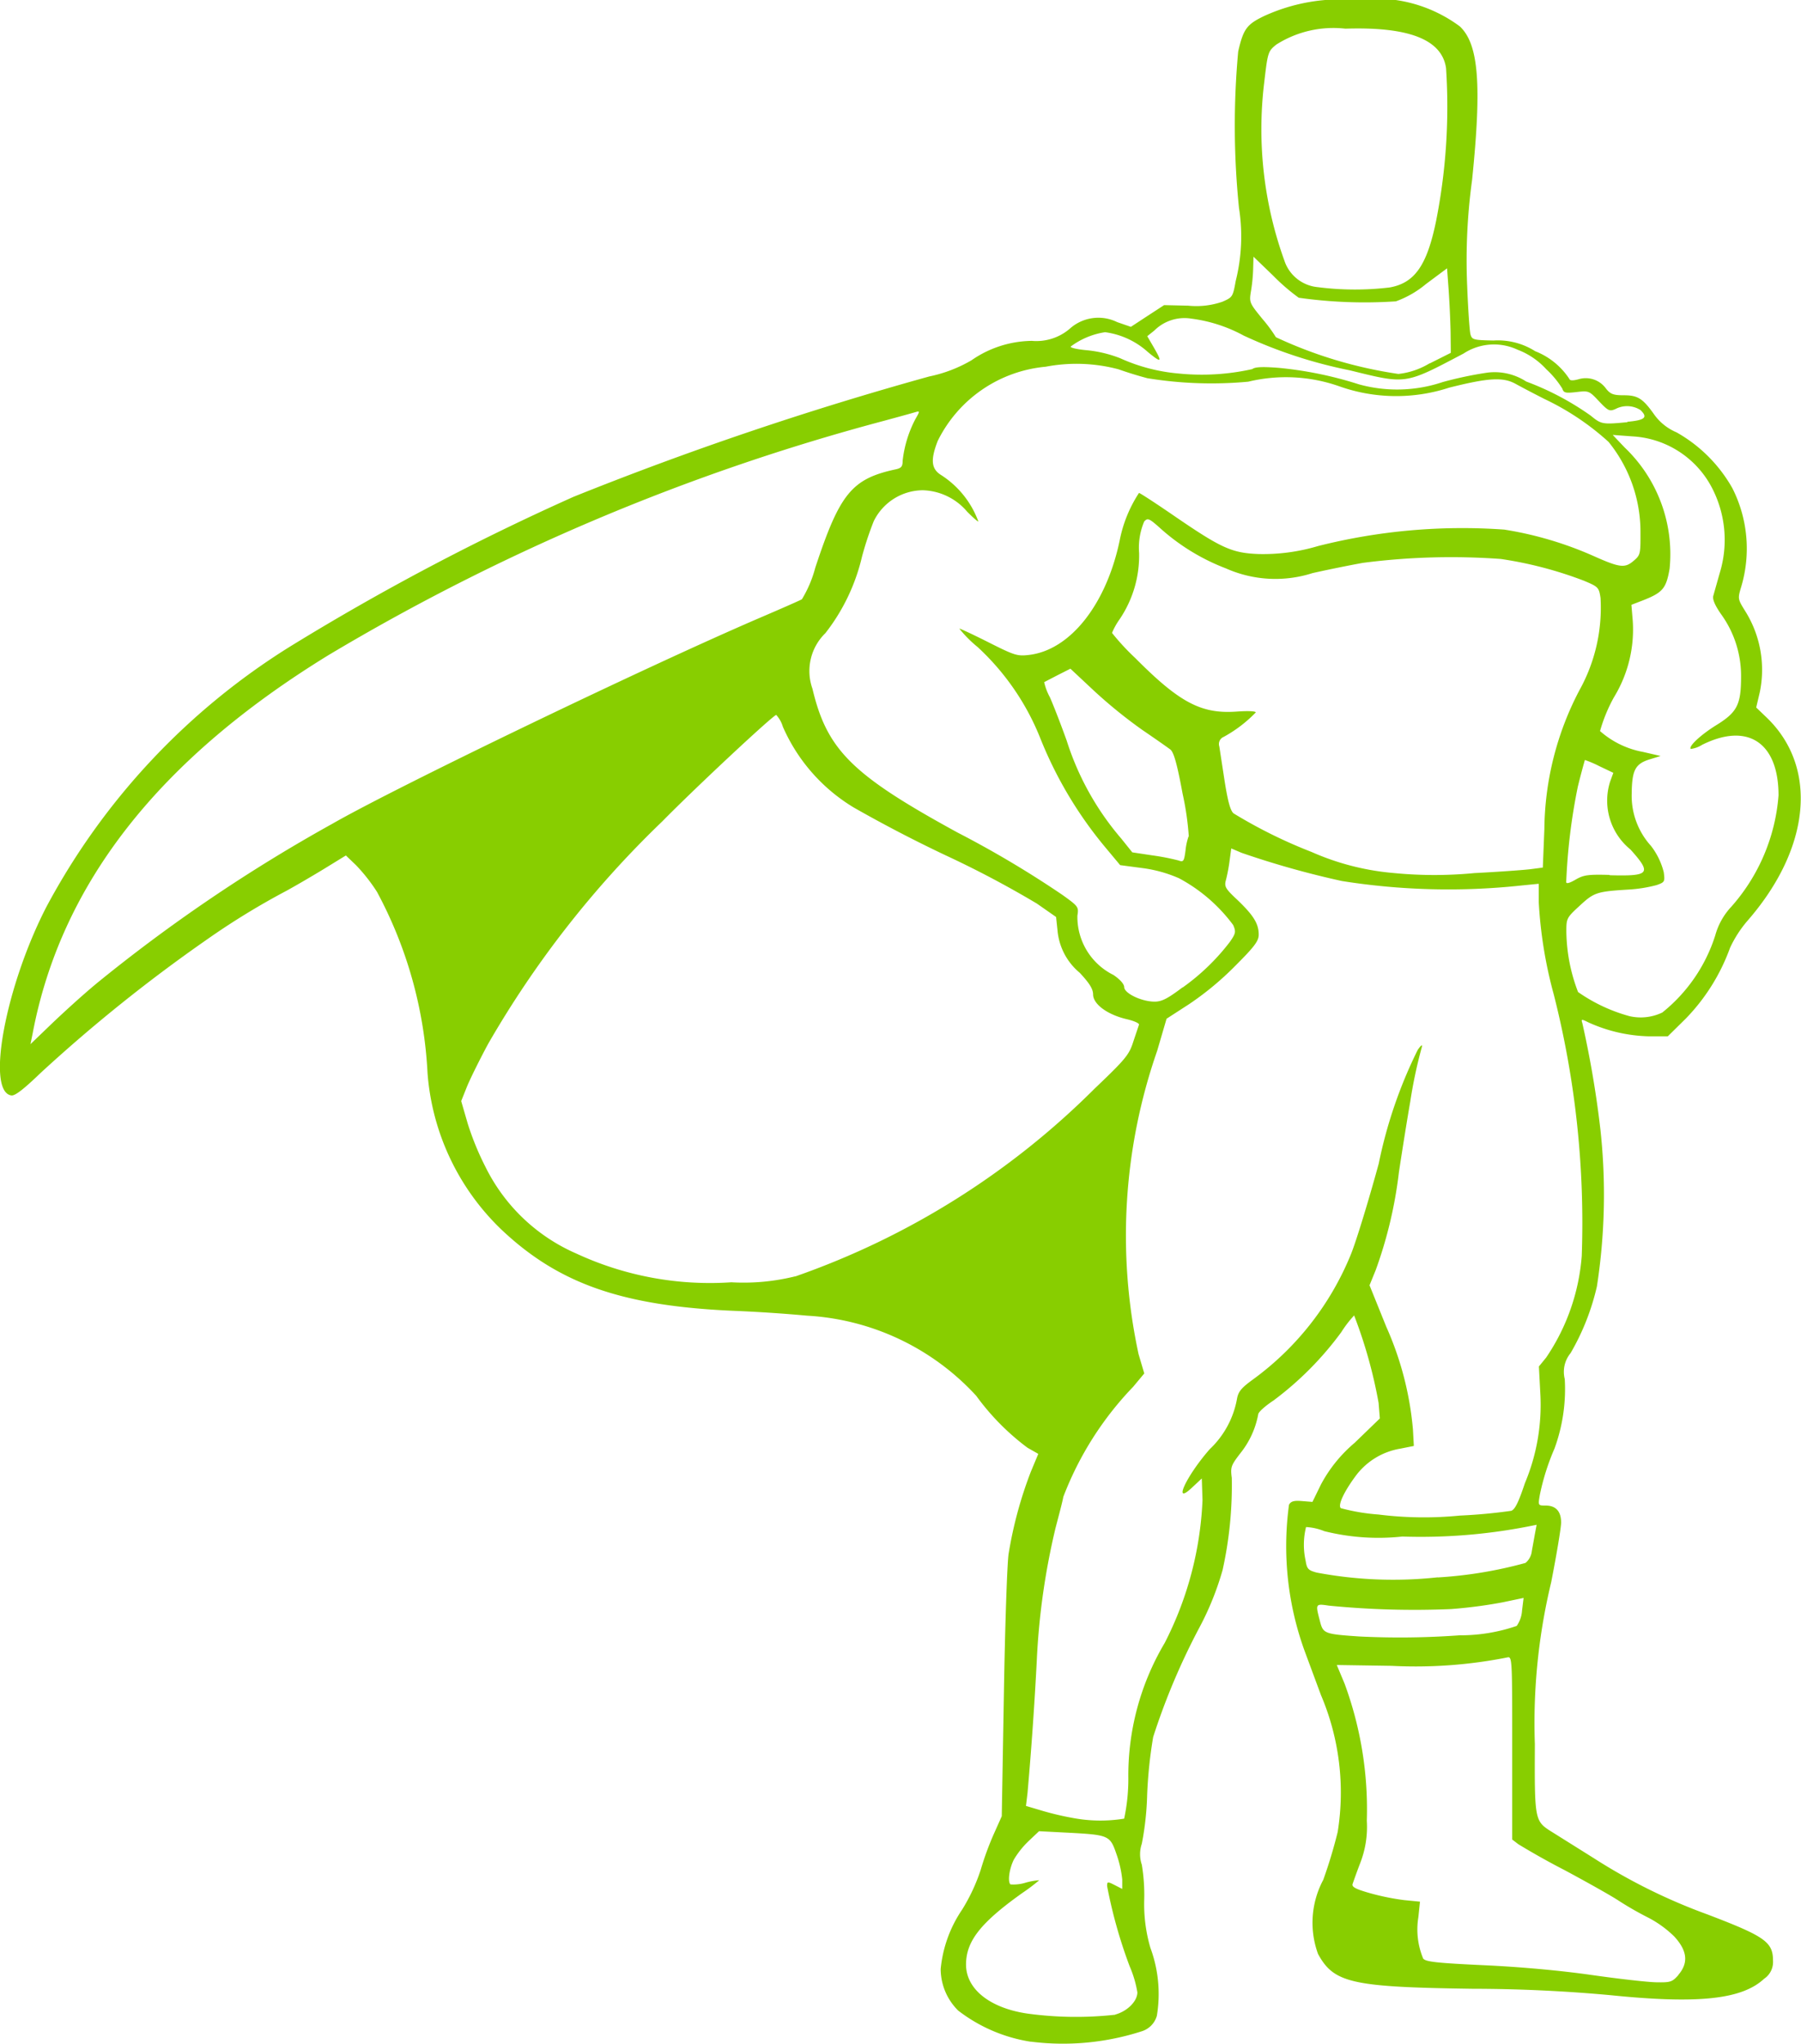<svg xmlns="http://www.w3.org/2000/svg" width="40.48" height="45.92" viewBox="0 0 40.48 45.92"><path d="M25.936,45.912a3.565,3.565,0,0,1-1.634-.7,1.32,1.32,0,0,1-.394-.933,2.852,2.852,0,0,1,.482-1.335,4.143,4.143,0,0,0,.417-.892,6.62,6.62,0,0,1,.292-.8l.182-.407.048-2.754c.025-1.515.073-2.926.106-3.141a9.19,9.19,0,0,1,.5-1.845l.167-.4-.244-.139A5.457,5.457,0,0,1,24.707,31.4a5.586,5.586,0,0,0-3.8-1.8q-.835-.076-1.674-.11c-2.494-.111-3.917-.612-5.2-1.826a5.437,5.437,0,0,1-1.659-3.521,9.59,9.59,0,0,0-1.136-4.065,3.919,3.919,0,0,0-.472-.6l-.227-.217-.5.307c-.278.169-.656.389-.842.49a16.637,16.637,0,0,0-1.785,1.094,35.145,35.145,0,0,0-3.74,3c-.375.361-.571.513-.652.5-.574-.083-.131-2.455.789-4.238a15.471,15.471,0,0,1,5.483-5.851,54.914,54.914,0,0,1,6.367-3.361A75.592,75.592,0,0,1,23.65,8.5a3.138,3.138,0,0,0,.951-.364A2.421,2.421,0,0,1,25.958,7.7a1.155,1.155,0,0,0,.846-.268.961.961,0,0,1,1.072-.153l.307.106.372-.244.375-.244.538.012a1.8,1.8,0,0,0,.772-.088c.227-.1.235-.107.3-.469a4.106,4.106,0,0,0,.073-1.638A18.246,18.246,0,0,1,30.595,1.2c.117-.51.194-.612.588-.8A4.127,4.127,0,0,1,33.239.042a3.171,3.171,0,0,1,2.339.594c.422.4.494,1.3.274,3.452a13.263,13.263,0,0,0-.11,2.386c.02.52.054,1,.073,1.076.035.125.064.133.517.142a1.564,1.564,0,0,1,.938.24,1.625,1.625,0,0,1,.769.624c.012.038.08.041.207.006a.559.559,0,0,1,.616.21c.1.125.165.15.4.15.319,0,.43.073.695.449a1.183,1.183,0,0,0,.49.384,3.3,3.3,0,0,1,1.255,1.254,3,3,0,0,1,.2,2.213c-.08.268-.08.277.084.541a2.482,2.482,0,0,1,.333,1.829l-.081.345.235.225c1.161,1.117.991,2.935-.429,4.564a2.621,2.621,0,0,0-.394.61,4.448,4.448,0,0,1-.993,1.588l-.406.4h-.426a3.475,3.475,0,0,1-1.365-.316c-.149-.074-.159-.073-.13.019a22.626,22.626,0,0,1,.408,2.406,13.487,13.487,0,0,1-.08,3.508,5.341,5.341,0,0,1-.592,1.5.662.662,0,0,0-.131.583,3.887,3.887,0,0,1-.23,1.56,5.249,5.249,0,0,0-.331,1.047c-.04.234-.04.235.131.235.23,0,.348.13.348.381,0,.115-.1.717-.223,1.342a13.505,13.505,0,0,0-.367,3.635c-.007,1.744-.008,1.73.406,1.988l.924.579a12.88,12.88,0,0,0,2.542,1.258c1.3.495,1.481.621,1.481,1.043a.453.453,0,0,1-.2.405c-.5.465-1.482.57-3.461.368q-1.54-.141-3.088-.143c-2.719-.038-3.121-.129-3.477-.782a2.04,2.04,0,0,1,.117-1.665,10.917,10.917,0,0,0,.324-1.074,5.588,5.588,0,0,0-.375-3.076l-.368-.993a6.894,6.894,0,0,1-.351-3.283c.04-.077.108-.1.291-.084l.236.019.191-.391a3.179,3.179,0,0,1,.757-.936l.567-.548-.028-.349a10.718,10.718,0,0,0-.55-1.965,2.472,2.472,0,0,0-.287.373,7.27,7.27,0,0,1-1.526,1.538c-.187.123-.343.263-.343.311a1.965,1.965,0,0,1-.4.872c-.211.274-.226.312-.194.556a8.768,8.768,0,0,1-.207,2.071,6.528,6.528,0,0,1-.513,1.276,15.118,15.118,0,0,0-1.047,2.474,10.228,10.228,0,0,0-.135,1.291,6.593,6.593,0,0,1-.12,1.106.731.731,0,0,0,0,.472,4.159,4.159,0,0,1,.054.786,3.483,3.483,0,0,0,.139,1.082,2.984,2.984,0,0,1,.145,1.526.509.509,0,0,1-.331.345,5.758,5.758,0,0,1-2.508.235Zm1.893-.61c.274-.074.5-.3.5-.5a2.5,2.5,0,0,0-.174-.587,10.912,10.912,0,0,1-.506-1.8c0-.1.008-.106.17-.023l.17.087,0-.211a2.461,2.461,0,0,0-.128-.566c-.147-.428-.167-.437-1.1-.487l-.642-.033-.23.217a1.986,1.986,0,0,0-.337.422c-.1.2-.143.49-.076.556a.918.918,0,0,0,.339-.038,1.557,1.557,0,0,1,.308-.056,4.288,4.288,0,0,1-.383.289c-.936.667-1.262,1.082-1.262,1.606,0,.548.53.974,1.371,1.1a8.065,8.065,0,0,0,1.982.027Zm12.659-.892c.234-.272.2-.546-.092-.863a2.431,2.431,0,0,0-.582-.422,7.374,7.374,0,0,1-.653-.373c-.171-.115-.721-.422-1.219-.69q-.535-.275-1.049-.587l-.139-.106V39.308c0-2.033,0-2.057-.116-2.029a10.565,10.565,0,0,1-2.594.188l-1.233-.019.175.418a8.16,8.16,0,0,1,.5,3.08,2.232,2.232,0,0,1-.145.943q-.091.237-.174.477c-.023.068.064.115.387.207a5.373,5.373,0,0,0,.772.157l.355.035-.036.346a1.7,1.7,0,0,0,.108.932c.058.073.3.1,1.375.15.821.038,1.709.119,2.409.219.608.087,1.262.161,1.454.164.323.006.359-.006.5-.165ZM28.032,40.9a4.263,4.263,0,0,0,.094-.9,5.835,5.835,0,0,1,.817-3.047,7.736,7.736,0,0,0,.85-3.209l-.016-.487-.214.2c-.453.432-.141-.249.392-.857a2.055,2.055,0,0,0,.612-1.125c.028-.165.094-.249.359-.441a6.521,6.521,0,0,0,2.2-2.806c.112-.27.394-1.189.628-2.044a10.415,10.415,0,0,1,.877-2.556c.08-.113.11-.13.09-.056a10.7,10.7,0,0,0-.259,1.222c-.064.366-.179,1.082-.255,1.588a9.754,9.754,0,0,1-.521,2.194l-.139.341.376.931a7.18,7.18,0,0,1,.6,2.311l.02.368-.307.061a1.57,1.57,0,0,0-.991.6c-.271.364-.414.667-.344.736a4.428,4.428,0,0,0,.846.143,8.2,8.2,0,0,0,1.832.024q.579-.026,1.153-.107c.084-.028.165-.194.307-.62a4.545,4.545,0,0,0,.347-2.014l-.032-.609.163-.2a4.7,4.7,0,0,0,.8-2.282,20.82,20.82,0,0,0-.628-5.872,9.884,9.884,0,0,1-.339-2.09v-.4l-.384.038a15.3,15.3,0,0,1-4.04-.1,20.1,20.1,0,0,1-2.251-.632l-.236-.1-.035.26a3.878,3.878,0,0,1-.08.433c-.046.164-.028.2.262.472.359.345.47.529.47.771,0,.143-.09.265-.525.7a6.769,6.769,0,0,1-1.036.86l-.51.33-.211.721a12.622,12.622,0,0,0-.418,6.815l.128.433-.25.3a7.336,7.336,0,0,0-1.57,2.474c-.016.1-.1.413-.175.7a15.925,15.925,0,0,0-.422,3q-.077,1.477-.207,2.951l-.035.291.388.115a6.6,6.6,0,0,0,.731.167A3.315,3.315,0,0,0,28.03,40.9Zm7.557-4.119a3.9,3.9,0,0,0,1.266-.211.677.677,0,0,0,.12-.345l.035-.284-.478.1a10.589,10.589,0,0,1-1.149.15,19.607,19.607,0,0,1-2.753-.077c-.3-.045-.3-.042-.2.339.073.288.09.3.886.354a18.573,18.573,0,0,0,2.282-.028Zm-.509-1.3a9.579,9.579,0,0,0,1.972-.326.4.4,0,0,0,.143-.267l.072-.4.036-.19-.191.038a12.635,12.635,0,0,1-2.829.226,5.015,5.015,0,0,1-1.753-.121,1.24,1.24,0,0,0-.41-.092,1.655,1.655,0,0,0-.009.758c.029.183.06.214.25.265a9.264,9.264,0,0,0,2.721.106ZM20.639,28.719A17.831,17.831,0,0,0,27.367,24.5c.7-.667.777-.762.87-1.055l.128-.381c.015-.031-.112-.087-.275-.125-.43-.1-.752-.334-.756-.552,0-.127-.08-.253-.3-.49a1.394,1.394,0,0,1-.5-.954l-.032-.3-.43-.3a22.626,22.626,0,0,0-2.048-1.083q-1.057-.5-2.069-1.076a3.98,3.98,0,0,1-1.594-1.815.677.677,0,0,0-.149-.265c-.066,0-1.813,1.63-2.562,2.392A22.465,22.465,0,0,0,13.733,23.5c-.2.373-.418.814-.482.979l-.12.3.145.5a6.289,6.289,0,0,0,.4.978,4.1,4.1,0,0,0,2.04,1.946,7.138,7.138,0,0,0,3.487.647,4.819,4.819,0,0,0,1.436-.134ZM4.911,22.156a36.094,36.094,0,0,1,5.327-3.609c1.449-.83,7.039-3.523,9.615-4.629.466-.2.889-.385.936-.413a2.673,2.673,0,0,0,.3-.707c.55-1.667.821-2,1.809-2.212.126-.027.155-.065.155-.19a2.638,2.638,0,0,1,.288-.941c.1-.173.1-.183.009-.157-.054.017-.379.107-.723.2a48.812,48.812,0,0,0-12.472,5.258C6.333,17.1,4.137,19.9,3.5,23.253L3.45,23.5l.462-.444c.254-.244.7-.651,1-.9Zm35.217.633a3.62,3.62,0,0,0,1.189-1.73,1.54,1.54,0,0,1,.363-.648,4.258,4.258,0,0,0,1.06-2.5c0-1.189-.695-1.647-1.719-1.135a.617.617,0,0,1-.254.092c-.058-.056.234-.326.578-.537.465-.288.553-.46.553-1.085a2.362,2.362,0,0,0-.449-1.405c-.139-.2-.2-.339-.174-.418l.143-.506A2.538,2.538,0,0,0,41.243,11a2.148,2.148,0,0,0-1.781-1.154l-.449-.033.267.281a3.311,3.311,0,0,1,1.012,2.723c-.077.445-.153.537-.6.713l-.259.1.029.343a2.914,2.914,0,0,1-.422,1.735,3.559,3.559,0,0,0-.312.758,2,2,0,0,0,.962.468l.4.092-.25.077c-.32.1-.394.242-.4.762a1.675,1.675,0,0,0,.433,1.181,1.594,1.594,0,0,1,.287.591c.029.213.02.226-.159.289a3.137,3.137,0,0,1-.618.1c-.731.045-.788.064-1.112.364-.3.274-.3.289-.3.589a3.9,3.9,0,0,0,.263,1.35,3.722,3.722,0,0,0,1.156.542,1.122,1.122,0,0,0,.742-.084ZM29.35,22.225A4.926,4.926,0,0,0,30.41,21.2c.13-.188.138-.225.072-.377a3.662,3.662,0,0,0-1.217-1.05,3,3,0,0,0-.833-.23l-.49-.065-.307-.368a9.072,9.072,0,0,1-1.478-2.458,5.618,5.618,0,0,0-1.42-2.075,2.679,2.679,0,0,1-.41-.413c.024,0,.32.139.664.312.574.289.64.311.9.28.927-.107,1.739-1.133,2.04-2.57a2.989,2.989,0,0,1,.434-1.069c.008-.009.363.221.788.513,1.064.729,1.3.836,1.9.859a4.311,4.311,0,0,0,1.339-.18,13.245,13.245,0,0,1,4.184-.369,8.038,8.038,0,0,1,1.992.587c.6.268.715.284.91.119.159-.134.161-.153.159-.656A3.21,3.21,0,0,0,38.92,9.97a5.887,5.887,0,0,0-1.434-.961q-.329-.166-.652-.341c-.283-.159-.616-.139-1.5.084a3.831,3.831,0,0,1-2.477-.035,3.615,3.615,0,0,0-2.036-.1,8.969,8.969,0,0,1-2.267-.078q-.328-.087-.648-.2a3.68,3.68,0,0,0-1.638-.058,3.011,3.011,0,0,0-2.427,1.668c-.167.43-.145.632.084.77a2.094,2.094,0,0,1,.829,1.036c0,.019-.112-.078-.25-.217a1.357,1.357,0,0,0-1-.482,1.238,1.238,0,0,0-1.1.694,7.177,7.177,0,0,0-.266.805,4.425,4.425,0,0,1-.821,1.711,1.186,1.186,0,0,0-.291,1.249c.327,1.379.893,1.938,3.265,3.233a22.942,22.942,0,0,1,2.355,1.4c.356.256.367.268.335.465a1.456,1.456,0,0,0,.809,1.332c.149.1.243.206.243.274,0,.138.39.326.684.326.159,0,.288-.065.624-.318Zm9.594-2.52c.9.024.954-.036.468-.578a1.413,1.413,0,0,1-.458-1.523l.073-.2-.316-.15a2.372,2.372,0,0,0-.324-.138q-.085.3-.157.594a13.286,13.286,0,0,0-.262,2.148c0,.045.076.024.21-.054.183-.106.279-.119.768-.106Zm-3.024-.049c.545-.028,1.108-.069,1.255-.088l.267-.035.035-.867a6.834,6.834,0,0,1,.784-3.11,3.813,3.813,0,0,0,.478-2.083c-.036-.234-.05-.249-.375-.385A8.821,8.821,0,0,0,36.5,12.6a15.447,15.447,0,0,0-3.1.087c-.279.05-.792.153-1.136.231a2.735,2.735,0,0,1-1.944-.106,4.743,4.743,0,0,1-1.428-.859c-.3-.27-.328-.284-.41-.194a1.511,1.511,0,0,0-.114.706,2.552,2.552,0,0,1-.438,1.489,1.577,1.577,0,0,0-.171.307,5.265,5.265,0,0,0,.526.568c.993,1,1.482,1.254,2.267,1.2.259-.019.438-.012.438.019a3.018,3.018,0,0,1-.719.548.174.174,0,0,0-.1.217l.12.782c.072.453.128.658.2.72a11,11,0,0,0,1.753.867,5.761,5.761,0,0,0,1.841.473,9.408,9.408,0,0,0,1.837,0Zm-6.435-.818a6.405,6.405,0,0,0-.139-.963c-.126-.683-.2-.931-.274-.993-.06-.046-.344-.245-.636-.444a10.875,10.875,0,0,1-1.071-.867l-.541-.506-.283.143-.307.159a1.31,1.31,0,0,0,.128.338c.08.179.251.62.379.978a6.291,6.291,0,0,0,1.227,2.2l.247.308.458.069a5.128,5.128,0,0,1,.579.113c.112.041.126.023.159-.221a1.4,1.4,0,0,1,.068-.318Zm9.858-9.32c.4-.036.466-.1.292-.265a.561.561,0,0,0-.558-.023c-.135.059-.163.046-.372-.173-.219-.234-.231-.24-.506-.207-.25.028-.287.019-.319-.078a2.083,2.083,0,0,0-.359-.433,1.679,1.679,0,0,0-.648-.441,1.249,1.249,0,0,0-1.213.087c-1.33.7-1.275.692-2.555.377a10.579,10.579,0,0,1-2.385-.78A3.35,3.35,0,0,0,29.539,7.2a.961.961,0,0,0-.829.268l-.159.127.143.245c.2.346.183.366-.124.115a1.789,1.789,0,0,0-.967-.45,1.725,1.725,0,0,0-.772.322c-.017.027.145.064.36.083a2.8,2.8,0,0,1,.749.179,4.016,4.016,0,0,0,1.323.345,5.206,5.206,0,0,0,1.65-.1c.058-.049.23-.056.59-.028a8.544,8.544,0,0,1,1.8.369,3.218,3.218,0,0,0,1.89-.05,8.5,8.5,0,0,1,1-.211,1.308,1.308,0,0,1,.877.2,6.287,6.287,0,0,1,1.45.767c.234.192.259.2.822.146ZM34.9,8.207l.474-.238L35.369,7.5q-.012-.475-.044-.949L35.29,6.07l-.474.353a2.248,2.248,0,0,1-.676.389,10.524,10.524,0,0,1-2.184-.081,4.55,4.55,0,0,1-.579-.5l-.438-.422-.007.249a3.694,3.694,0,0,1-.048.514c-.044.265-.04.272.259.639a3.263,3.263,0,0,1,.3.407,9.844,9.844,0,0,0,2.753.825,1.7,1.7,0,0,0,.7-.238ZM34,6.5c.562-.1.837-.495,1.041-1.482a13.2,13.2,0,0,0,.226-3.447c-.094-.64-.834-.931-2.263-.885a2.394,2.394,0,0,0-1.553.358c-.187.153-.191.167-.274.876a8.679,8.679,0,0,0,.478,4.036.876.876,0,0,0,.727.537A6.578,6.578,0,0,0,34,6.5Z" transform="translate(-2.765 -0.042)" fill="#88ce00"/></svg>